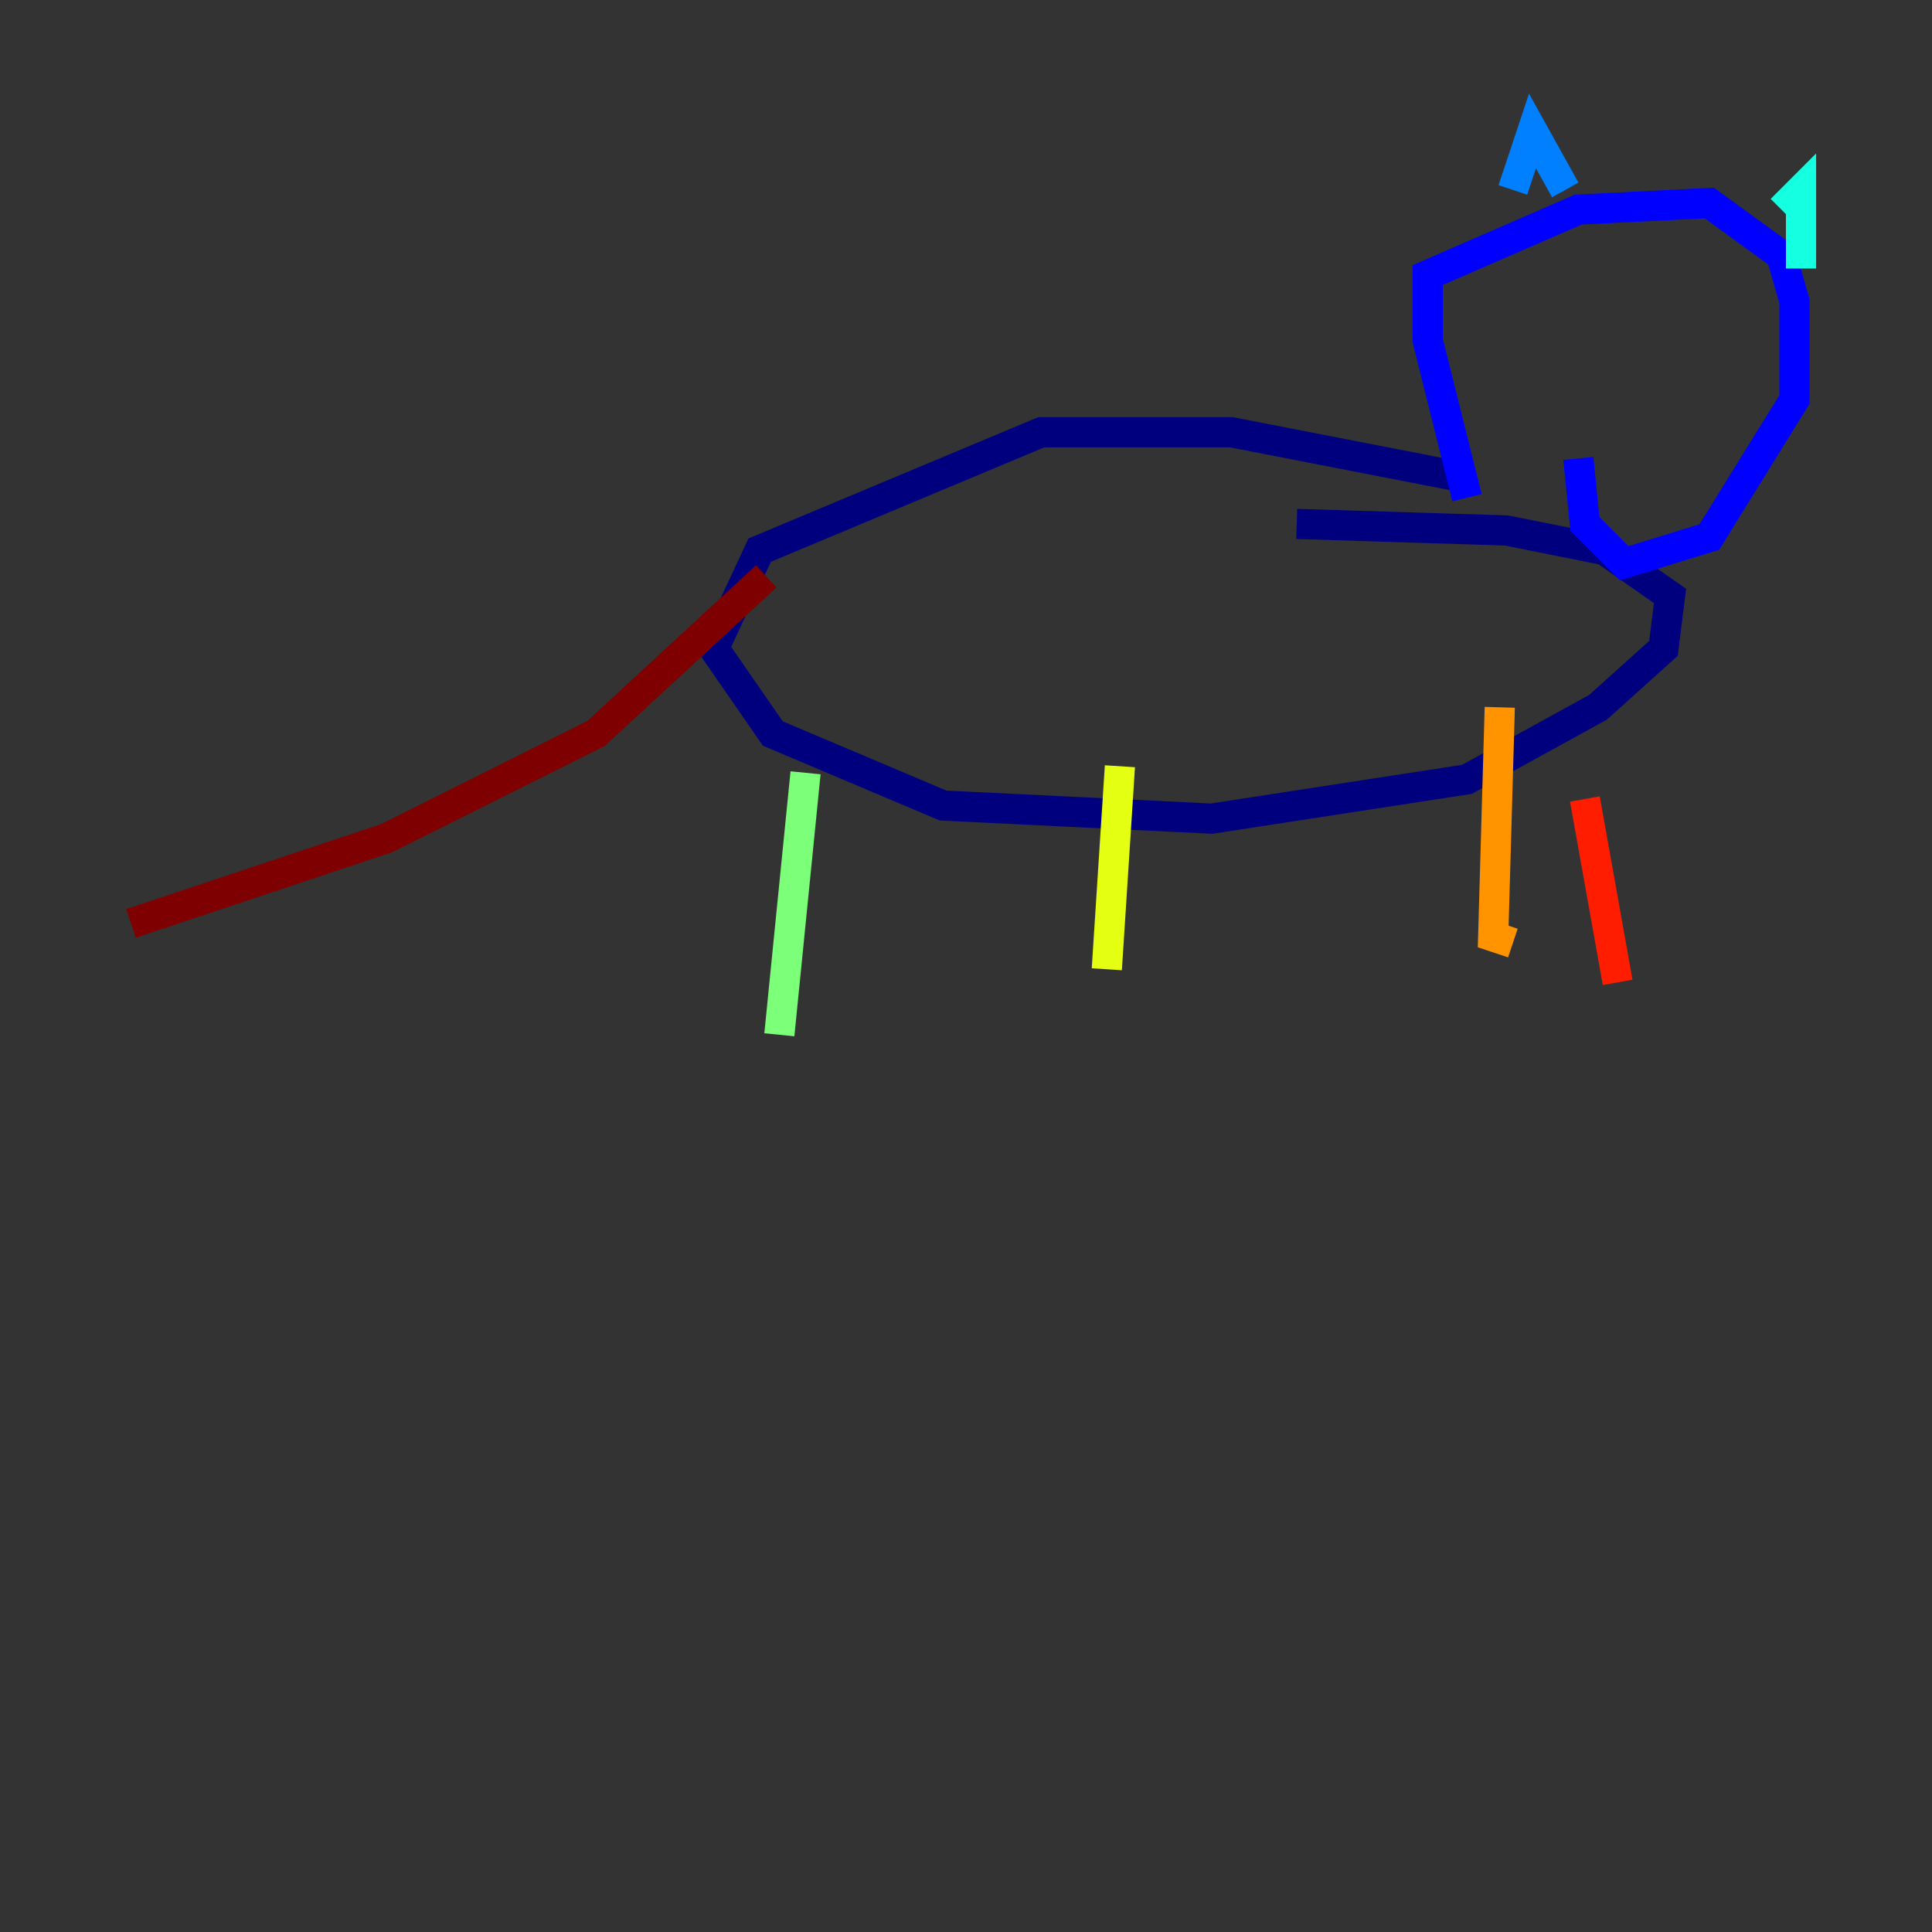 <?xml version="1.0" encoding="utf-8" ?>
<svg baseProfile="tiny" height="128" version="1.2" viewBox="0,0,128,128" width="128" xmlns="http://www.w3.org/2000/svg" xmlns:ev="http://www.w3.org/2001/xml-events" xmlns:xlink="http://www.w3.org/1999/xlink"><rect x="0" y="0" width="128" height="128" fill="#333333" stroke="none"/><defs /><polyline fill="none" points="97.193,31.675 81.573,28.637 68.99,28.637 50.332,36.447 47.295,42.956 51.2,48.597 62.481,53.37 80.271,54.237 97.193,51.634 105.871,46.861 110.21,42.956 110.644,39.485 106.305,36.447 99.797,35.146 85.912,34.712" stroke="#00007f" stroke-width="2" /><polyline fill="none" points="97.193,32.976 94.59,22.563 94.59,18.224 104.57,13.885 113.248,13.451 118.02,16.922 118.888,19.959 118.888,26.468 113.248,35.58 107.607,37.315 105.003,34.712 104.57,30.373" stroke="#0000ff" stroke-width="2" /><polyline fill="none" points="100.231,12.583 101.532,8.678 103.702,12.583" stroke="#0080ff" stroke-width="2" /><polyline fill="none" points="118.02,13.885 119.322,12.583 119.322,17.79" stroke="#15ffe1" stroke-width="2" /><polyline fill="none" points="53.37,51.2 51.634,68.556" stroke="#7cff79" stroke-width="2" /><polyline fill="none" points="74.197,50.766 73.329,64.217" stroke="#e4ff12" stroke-width="2" /><polyline fill="none" points="99.363,46.861 98.929,62.047 100.231,62.481" stroke="#ff9400" stroke-width="2" /><polyline fill="none" points="105.003,52.936 107.173,65.085" stroke="#ff1d00" stroke-width="2" /><polyline fill="none" points="50.766,38.183 39.485,48.597 25.6,55.539 8.678,61.18" stroke="#7f0000" stroke-width="2" /></svg>